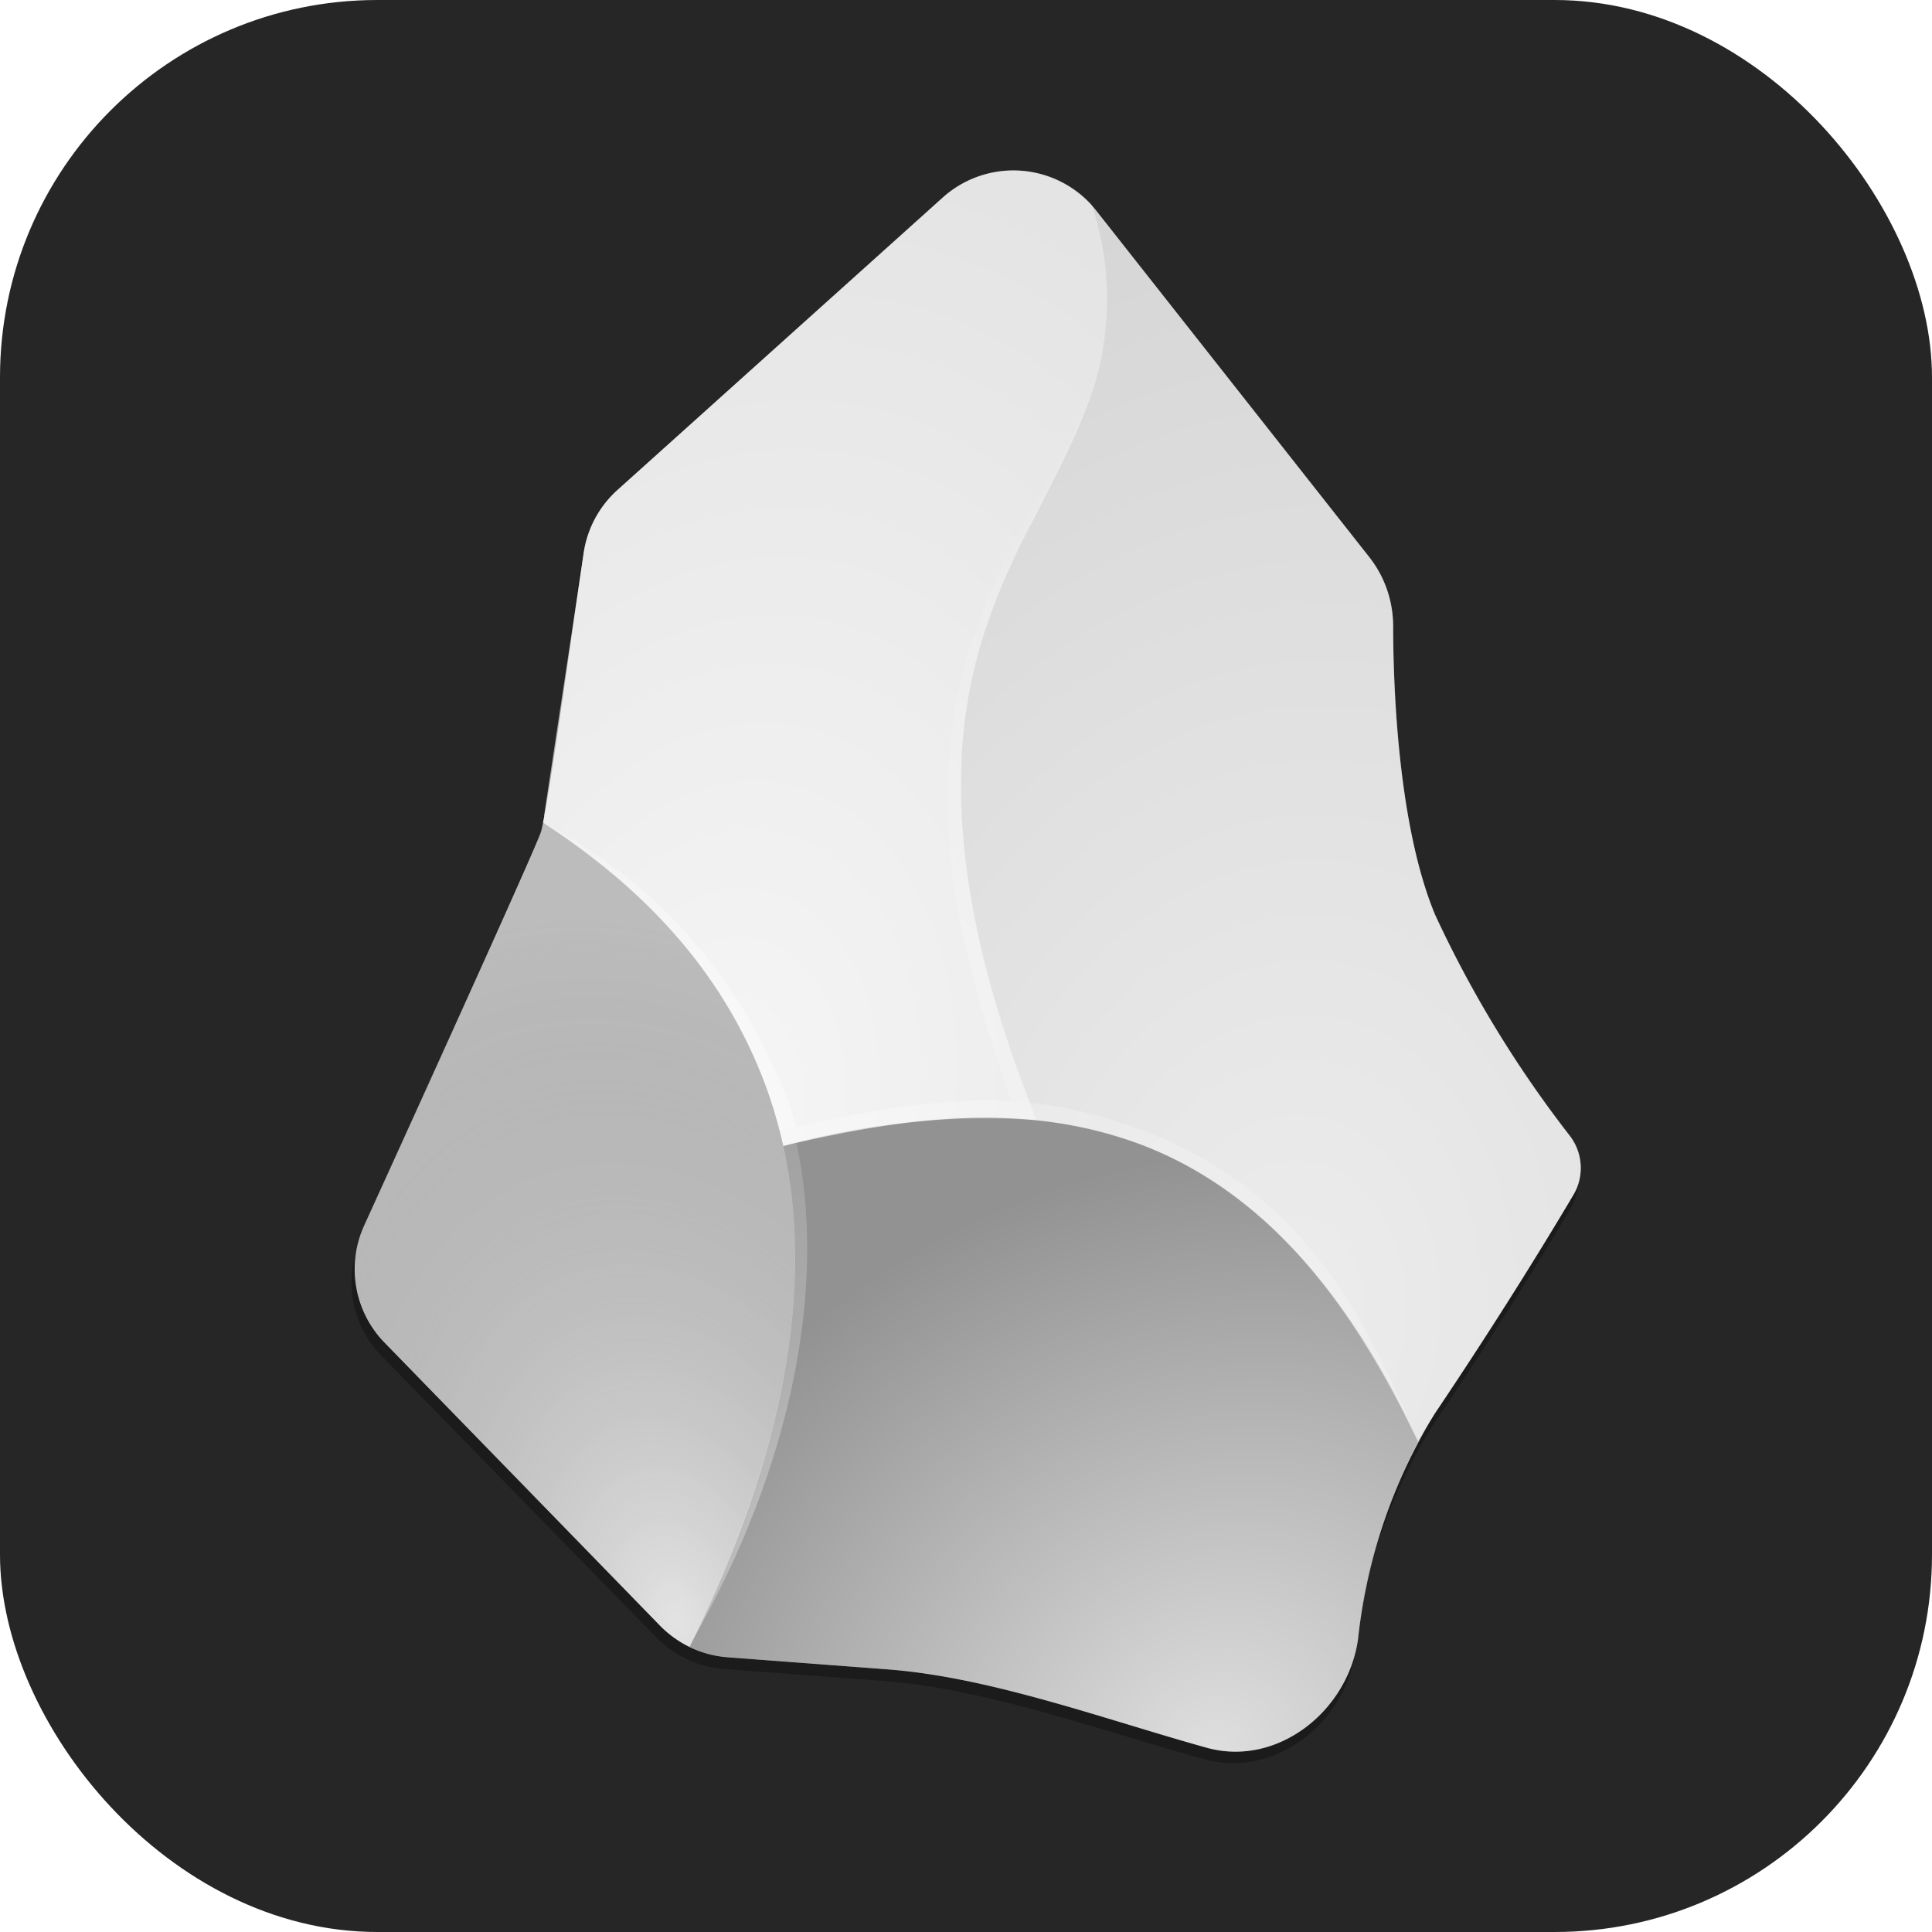 <svg id="custom-logo" width="512" height="512" viewBox="0 0 512 512" fill="none" xmlns="http://www.w3.org/2000/svg" style="height:100%;width:100%;">
  <defs>
    <radialGradient id="b" cx="0" cy="0" r="1" gradientUnits="userSpaceOnUse" gradientTransform="matrix(-48 -185 123 -32 179 429.7)">
      <stop stop-color="#fff" stop-opacity=".4"/>
      <stop offset="1" stop-opacity=".1"/>
    </radialGradient>
    <radialGradient id="c" cx="0" cy="0" r="1" gradientUnits="userSpaceOnUse" gradientTransform="matrix(41 -310 229 30 341.6 351.3)">
      <stop stop-color="#fff" stop-opacity=".6"/>
      <stop offset="1" stop-color="#fff" stop-opacity=".1"/>
    </radialGradient>
    <radialGradient id="d" cx="0" cy="0" r="1" gradientUnits="userSpaceOnUse" gradientTransform="matrix(57 -261 178 39 190.5 296.3)">
      <stop stop-color="#fff" stop-opacity=".8"/>
      <stop offset="1" stop-color="#fff" stop-opacity=".4"/>
    </radialGradient>
    <radialGradient id="e" cx="0" cy="0" r="1" gradientUnits="userSpaceOnUse" gradientTransform="matrix(-79 -133 153 -90 321.4 464.2)">
      <stop stop-color="#fff" stop-opacity=".3"/>
      <stop offset="1" stop-opacity=".3"/>
    </radialGradient>
    <radialGradient id="f" cx="0" cy="0" r="1" gradientUnits="userSpaceOnUse" gradientTransform="matrix(-29 136 -92 -20 300.7 149.9)">
      <stop stop-color="#fff" stop-opacity="0"/>
      <stop offset="1" stop-color="#fff" stop-opacity=".2"/>
    </radialGradient>
    <radialGradient id="g" cx="0" cy="0" r="1" gradientUnits="userSpaceOnUse" gradientTransform="matrix(72 73 -155 153 137.8 225.2)">
      <stop stop-color="#fff" stop-opacity=".2"/>
      <stop offset="1" stop-color="#fff" stop-opacity=".4"/>
    </radialGradient>
    <radialGradient id="h" cx="0" cy="0" r="1" gradientUnits="userSpaceOnUse" gradientTransform="matrix(20 118 -251 43 215.1 273.7)">
      <stop stop-color="#fff" stop-opacity=".1"/>
      <stop offset="1" stop-color="#fff" stop-opacity=".3"/>
    </radialGradient>
    <radialGradient id="i" cx="0" cy="0" r="1" gradientUnits="userSpaceOnUse" gradientTransform="matrix(-162 -85 268 -510 374.4 371.7)">
      <stop stop-color="#fff" stop-opacity=".2"/>
      <stop offset=".5" stop-color="#fff" stop-opacity=".2"/>
      <stop offset="1" stop-color="#fff" stop-opacity=".3"/>
    </radialGradient>
    <filter id="a" x="80.1" y="37" width="351.1" height="443.2" filterUnits="userSpaceOnUse" color-interpolation-filters="sRGB">
      <feFlood flood-opacity="0" result="BackgroundImageFix"/>
      <feBlend in="SourceGraphic" in2="BackgroundImageFix" result="shape"/>
      <feGaussianBlur stdDeviation="6.5" result="effect1_foregroundBlur_744_9191"/>
    </filter>
  </defs>
  <rect id="logo-bg" fill="#262626" width="512" height="512" rx="100"/>
  <g filter="url(#a)">
    <path d="M359.2 437.5c-2.6 19-21.3 33.9-40 28.7-26.5-7.2-57.2-18.6-84.8-20.7l-42.4-3.2a28 28 0 0 1-18-8.3l-73-74.8a27.7 27.7 0 0 1-5.4-30.7s45-98.6 46.8-103.7c1.6-5.1 7.8-49.9 11.4-73.9a28 28 0 0 1 9-16.5L249 57.2a28 28 0 0 1 40.6 3.4l72.6 91.6a29.5 29.5 0 0 1 6.2 18.3c0 17.3 1.5 53 11.2 76a301.3 301.3 0 0 0 35.6 58.2 14 14 0 0 1 1 15.6c-6.3 10.7-18.9 31.3-36.6 57.6a142.2 142.2 0 0 0-20.5 59.6Z" fill="#000" fill-opacity=".3"/>
  </g>
  <path id="arrow" d="M359.9 434.3c-2.6 19.1-21.3 34-40 28.9-26.4-7.3-57-18.7-84.7-20.8l-42.3-3.2a27.9 27.9 0 0 1-18-8.4l-73-75a27.9 27.9 0 0 1-5.4-31s45.1-99 46.8-104.2c1.7-5.1 7.8-50 11.4-74.2a28 28 0 0 1 9-16.6l86.2-77.5a28 28 0 0 1 40.6 3.5l72.5 92a29.7 29.7 0 0 1 6.2 18.3c0 17.4 1.5 53.2 11.1 76.3a303 303 0 0 0 35.6 58.5 14 14 0 0 1 1.1 15.7c-6.4 10.8-18.9 31.4-36.7 57.9a143.3 143.3 0 0 0-20.4 59.8Z" fill="#d1d1d1"/>
  <path d="M182.7 436.4c33.9-68.7 33-118 18.5-153-13.2-32.4-37.9-52.8-57.3-65.5-.4 1.9-1 3.7-1.8 5.4L96.5 324.8a27.9 27.9 0 0 0 5.5 31l72.9 75c2.3 2.3 5 4.2 7.8 5.6Z" fill="url(#b)"/>
  <path d="M274.9 297c9.1.9 18 2.9 26.8 6.1 27.8 10.4 53.1 33.8 74 78.9 1.5-2.6 3-5.1 4.6-7.5a1222 1222 0 0 0 36.7-57.9 14 14 0 0 0-1-15.7 303 303 0 0 1-35.7-58.5c-9.6-23-11-58.9-11.1-76.3 0-6.6-2.1-13.1-6.2-18.3l-72.5-92-1.2-1.5c5.3 17.5 5 31.5 1.7 44.2-3 11.8-8.6 22.5-14.5 33.8-2 3.8-4 7.7-5.9 11.7a140 140 0 0 0-15.8 58c-1 24.2 3.9 54.5 20 95Z" fill="url(#c)"/>
  <path d="M274.8 297c-16.1-40.5-21-70.8-20-95 1-24 8-42 15.8-58l6-11.7c5.8-11.3 11.3-22 14.4-33.8a78.5 78.5 0 0 0-1.7-44.2 28 28 0 0 0-39.4-2l-86.2 77.5a28 28 0 0 0-9 16.6L144.2 216c0 .7-.2 1.3-.3 2 19.4 12.6 44 33 57.3 65.3 2.6 6.4 4.8 13.1 6.4 20.4a200 200 0 0 1 67.2-6.8Z" fill="url(#d)"/>
  <path d="M320 463.2c18.6 5.1 37.3-9.8 39.9-29a153 153 0 0 1 15.9-52.2c-21-45.1-46.3-68.5-74-78.9-29.5-11-61.6-7.3-94.2.6 7.3 33.1 3 76.4-24.8 132.7 3.1 1.6 6.6 2.5 10.1 2.8l43.9 3.3c23.8 1.7 59.3 14 83.2 20.7Z" fill="url(#e)"/>
  <path fill-rule="evenodd" clip-rule="evenodd" d="M255 200.5c-1.1 24 1.9 51.4 18 91.8l-5-.5c-14.5-42.1-17.7-63.7-16.6-88 1-24.3 8.9-43 16.7-59 2-4 6.6-11.5 8.6-15.3 5.8-11.3 9.7-17.2 13-27.5 4.8-14.4 3.8-21.2 3.2-28 3.7 24.5-10.4 45.8-21 67.5a145 145 0 0 0-17 59Z" fill="url(#f)"/>
  <path fill-rule="evenodd" clip-rule="evenodd" d="M206 285.1c2 4.4 3.7 8 4.9 13.5l-4.3 1c-1.7-6.4-3-11-5.5-16.5-14.6-34.3-38-52-57-65 23 12.4 46.7 31.9 61.9 67Z" fill="url(#g)"/>
  <path fill-rule="evenodd" clip-rule="evenodd" d="M211.1 303c8 37.5-1 85.2-27.5 131.6 22.2-46 33-90.1 24-131l3.5-.7Z" fill="url(#h)"/>
  <path fill-rule="evenodd" clip-rule="evenodd" d="M302.7 299.5c43.5 16.3 60.3 52 72.8 81.9-15.5-31.2-37-65.7-74.4-78.5-28.4-9.8-52.4-8.6-93.5.7l-.9-4c43.6-10 66.4-11.2 96 0Z" fill="url(#i)"/>
</svg>